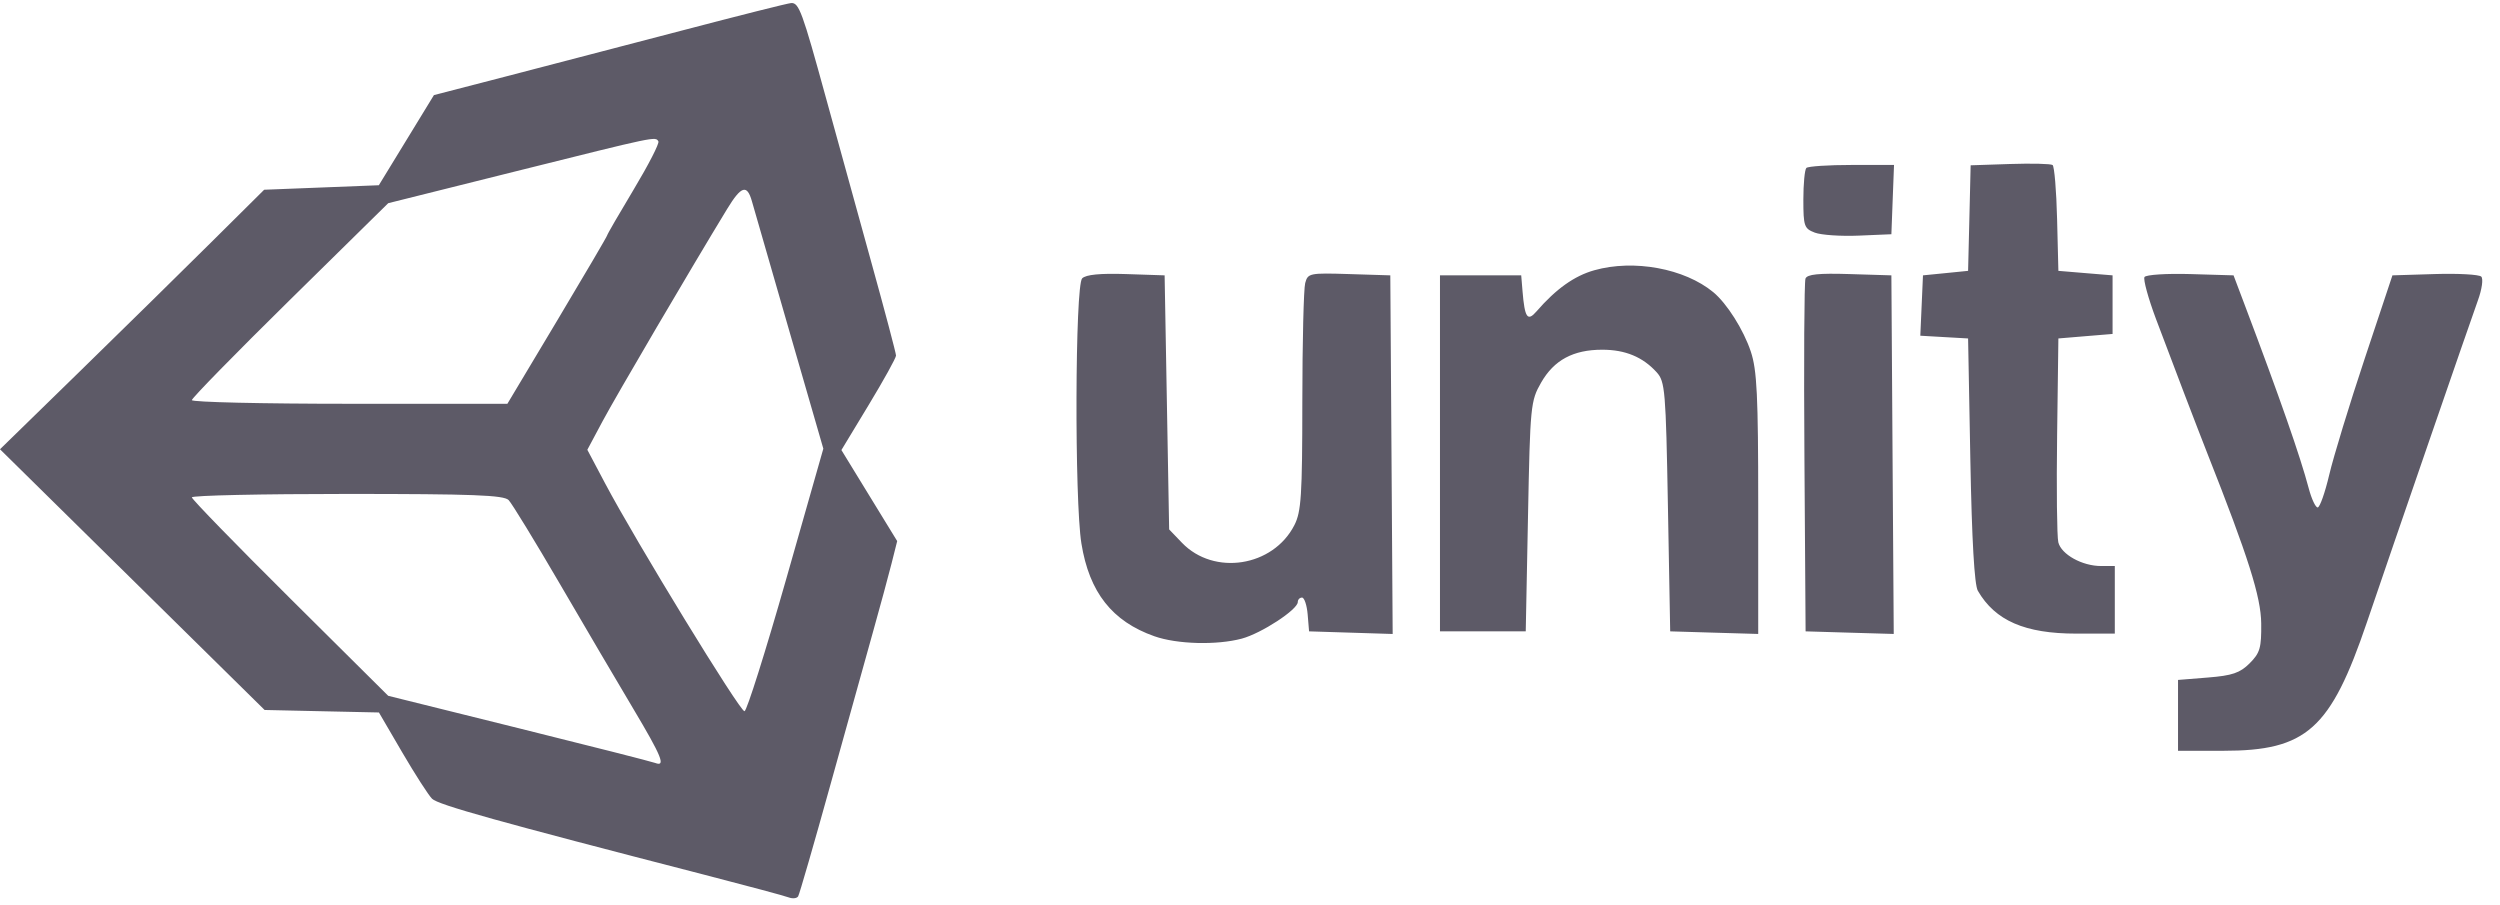 <svg width="105" height="38" viewBox="0 0 105 38" fill="none" xmlns="http://www.w3.org/2000/svg">
<path fill-rule="evenodd" clip-rule="evenodd" d="M28.628 1.286C26.23 1.915 22.908 2.782 21.246 3.212L18.225 3.994L17.068 5.887L15.911 7.78L13.503 7.875L11.095 7.969L8.865 10.182C7.639 11.399 5.143 13.851 3.318 15.632L0 18.869L5.557 24.344L11.114 29.819L13.514 29.872L15.915 29.924L16.892 31.598C17.43 32.518 17.994 33.395 18.146 33.547C18.4 33.801 20.915 34.503 29.59 36.741C31.37 37.2 32.961 37.628 33.125 37.691C33.29 37.753 33.468 37.734 33.522 37.647C33.576 37.559 34.187 35.446 34.88 32.95C35.573 30.453 36.379 27.558 36.672 26.517C36.964 25.477 37.311 24.198 37.443 23.675L37.682 22.726L36.51 20.814L35.339 18.902L36.486 17.006C37.117 15.963 37.633 15.031 37.633 14.934C37.633 14.837 37.163 13.06 36.587 10.985C36.011 8.91 35.155 5.807 34.684 4.089C33.695 0.485 33.557 0.11 33.23 0.128C33.097 0.135 31.026 0.656 28.628 1.286ZM27.652 5.937C27.702 6.017 27.237 6.922 26.621 7.949C26.004 8.976 25.5 9.848 25.5 9.886C25.5 9.923 24.557 11.53 23.405 13.457L21.31 16.959H14.684C11.039 16.959 8.058 16.89 8.058 16.805C8.058 16.72 9.913 14.824 12.181 12.592L16.305 8.534L21.708 7.184C27.605 5.711 27.523 5.728 27.652 5.937ZM84.42 6.888L82.767 6.943L82.714 9.159L82.66 11.376L81.713 11.471L80.765 11.565L80.709 12.833L80.653 14.1L81.657 14.158L82.66 14.215L82.755 19.325C82.818 22.689 82.925 24.565 83.07 24.814C83.797 26.069 85.048 26.612 87.205 26.612H88.822V25.193V23.773H88.244C87.452 23.773 86.574 23.286 86.449 22.776C86.392 22.544 86.369 20.523 86.399 18.284L86.452 14.215L87.59 14.12L88.728 14.026V12.796V11.565L87.59 11.471L86.452 11.376L86.398 9.202C86.369 8.007 86.283 6.985 86.209 6.931C86.134 6.877 85.329 6.858 84.42 6.888ZM75.867 7.054C75.798 7.124 75.741 7.722 75.741 8.384C75.741 9.5 75.776 9.601 76.224 9.771C76.49 9.872 77.321 9.928 78.072 9.896L79.438 9.838L79.493 8.383L79.549 6.928H77.771C76.793 6.928 75.936 6.985 75.867 7.054ZM31.581 8.455C31.653 8.708 32.357 11.149 33.145 13.88L34.58 18.844L33.013 24.347C32.15 27.373 31.366 29.859 31.269 29.872C31.083 29.897 26.698 22.727 25.416 20.304L24.668 18.891L25.309 17.69C25.873 16.633 29.011 11.286 30.542 8.773C31.132 7.805 31.377 7.73 31.581 8.455ZM66.963 11.35C66.123 11.586 65.353 12.134 64.533 13.079C64.153 13.517 64.039 13.351 63.946 12.228L63.891 11.565H62.185H60.479V19.041V26.517H62.28H64.081L64.176 21.691C64.267 17.022 64.286 16.839 64.728 16.067C65.271 15.121 66.076 14.688 67.295 14.688C68.262 14.688 68.997 14.993 69.579 15.635C69.934 16.025 69.965 16.393 70.053 21.285L70.148 26.517L71.996 26.572L73.845 26.626V21.164C73.845 16.615 73.793 15.546 73.535 14.769C73.23 13.851 72.53 12.744 71.957 12.271C70.749 11.275 68.623 10.883 66.963 11.35ZM45.451 11.691C45.152 11.99 45.126 21.016 45.419 22.827C45.751 24.879 46.71 26.097 48.485 26.723C49.442 27.06 51.104 27.104 52.156 26.822C52.979 26.601 54.507 25.602 54.507 25.286C54.507 25.183 54.587 25.098 54.685 25.098C54.783 25.098 54.889 25.418 54.922 25.808L54.981 26.517L56.737 26.572L58.492 26.627L58.443 19.096L58.393 11.565L56.664 11.511C55.001 11.459 54.929 11.474 54.818 11.89C54.754 12.128 54.7 14.367 54.698 16.865C54.696 20.812 54.652 21.492 54.364 22.056C53.471 23.806 50.986 24.195 49.642 22.796L49.104 22.235L49.009 16.9L48.914 11.565L47.3 11.511C46.206 11.475 45.61 11.533 45.451 11.691ZM75.83 11.701C75.778 11.835 75.758 15.224 75.786 19.231L75.835 26.517L77.686 26.572L79.537 26.626L79.487 19.096L79.438 11.565L77.681 11.511C76.38 11.47 75.9 11.52 75.83 11.701ZM90.069 11.636C90.009 11.734 90.225 12.525 90.55 13.393C91.213 15.163 92.311 18.036 92.708 19.041C94.43 23.397 94.959 25.067 94.971 26.182C94.982 27.21 94.921 27.423 94.486 27.858C94.079 28.264 93.757 28.374 92.732 28.456L91.477 28.557V30.045V31.533H93.379C96.876 31.533 97.884 30.632 99.412 26.131C100.452 23.07 103.76 13.476 104.071 12.619C104.241 12.152 104.304 11.709 104.213 11.618C104.124 11.529 103.247 11.48 102.266 11.51L100.482 11.565L99.316 15.067C98.675 16.993 98.005 19.186 97.828 19.941C97.65 20.695 97.432 21.313 97.342 21.313C97.252 21.313 97.083 20.951 96.966 20.508C96.616 19.181 95.741 16.676 94.274 12.796L93.809 11.565L91.995 11.511C90.997 11.482 90.13 11.538 90.069 11.636ZM21.363 21.004C21.5 21.146 22.466 22.726 23.509 24.514C24.552 26.303 25.938 28.661 26.59 29.754C27.796 31.778 27.975 32.218 27.519 32.044C27.378 31.99 24.797 31.333 21.784 30.585L16.305 29.224L12.181 25.128C9.913 22.875 8.058 20.968 8.058 20.889C8.058 20.809 10.995 20.745 14.585 20.745C19.859 20.745 21.16 20.795 21.363 21.004Z" fill="#5D5A67"/>
</svg>
